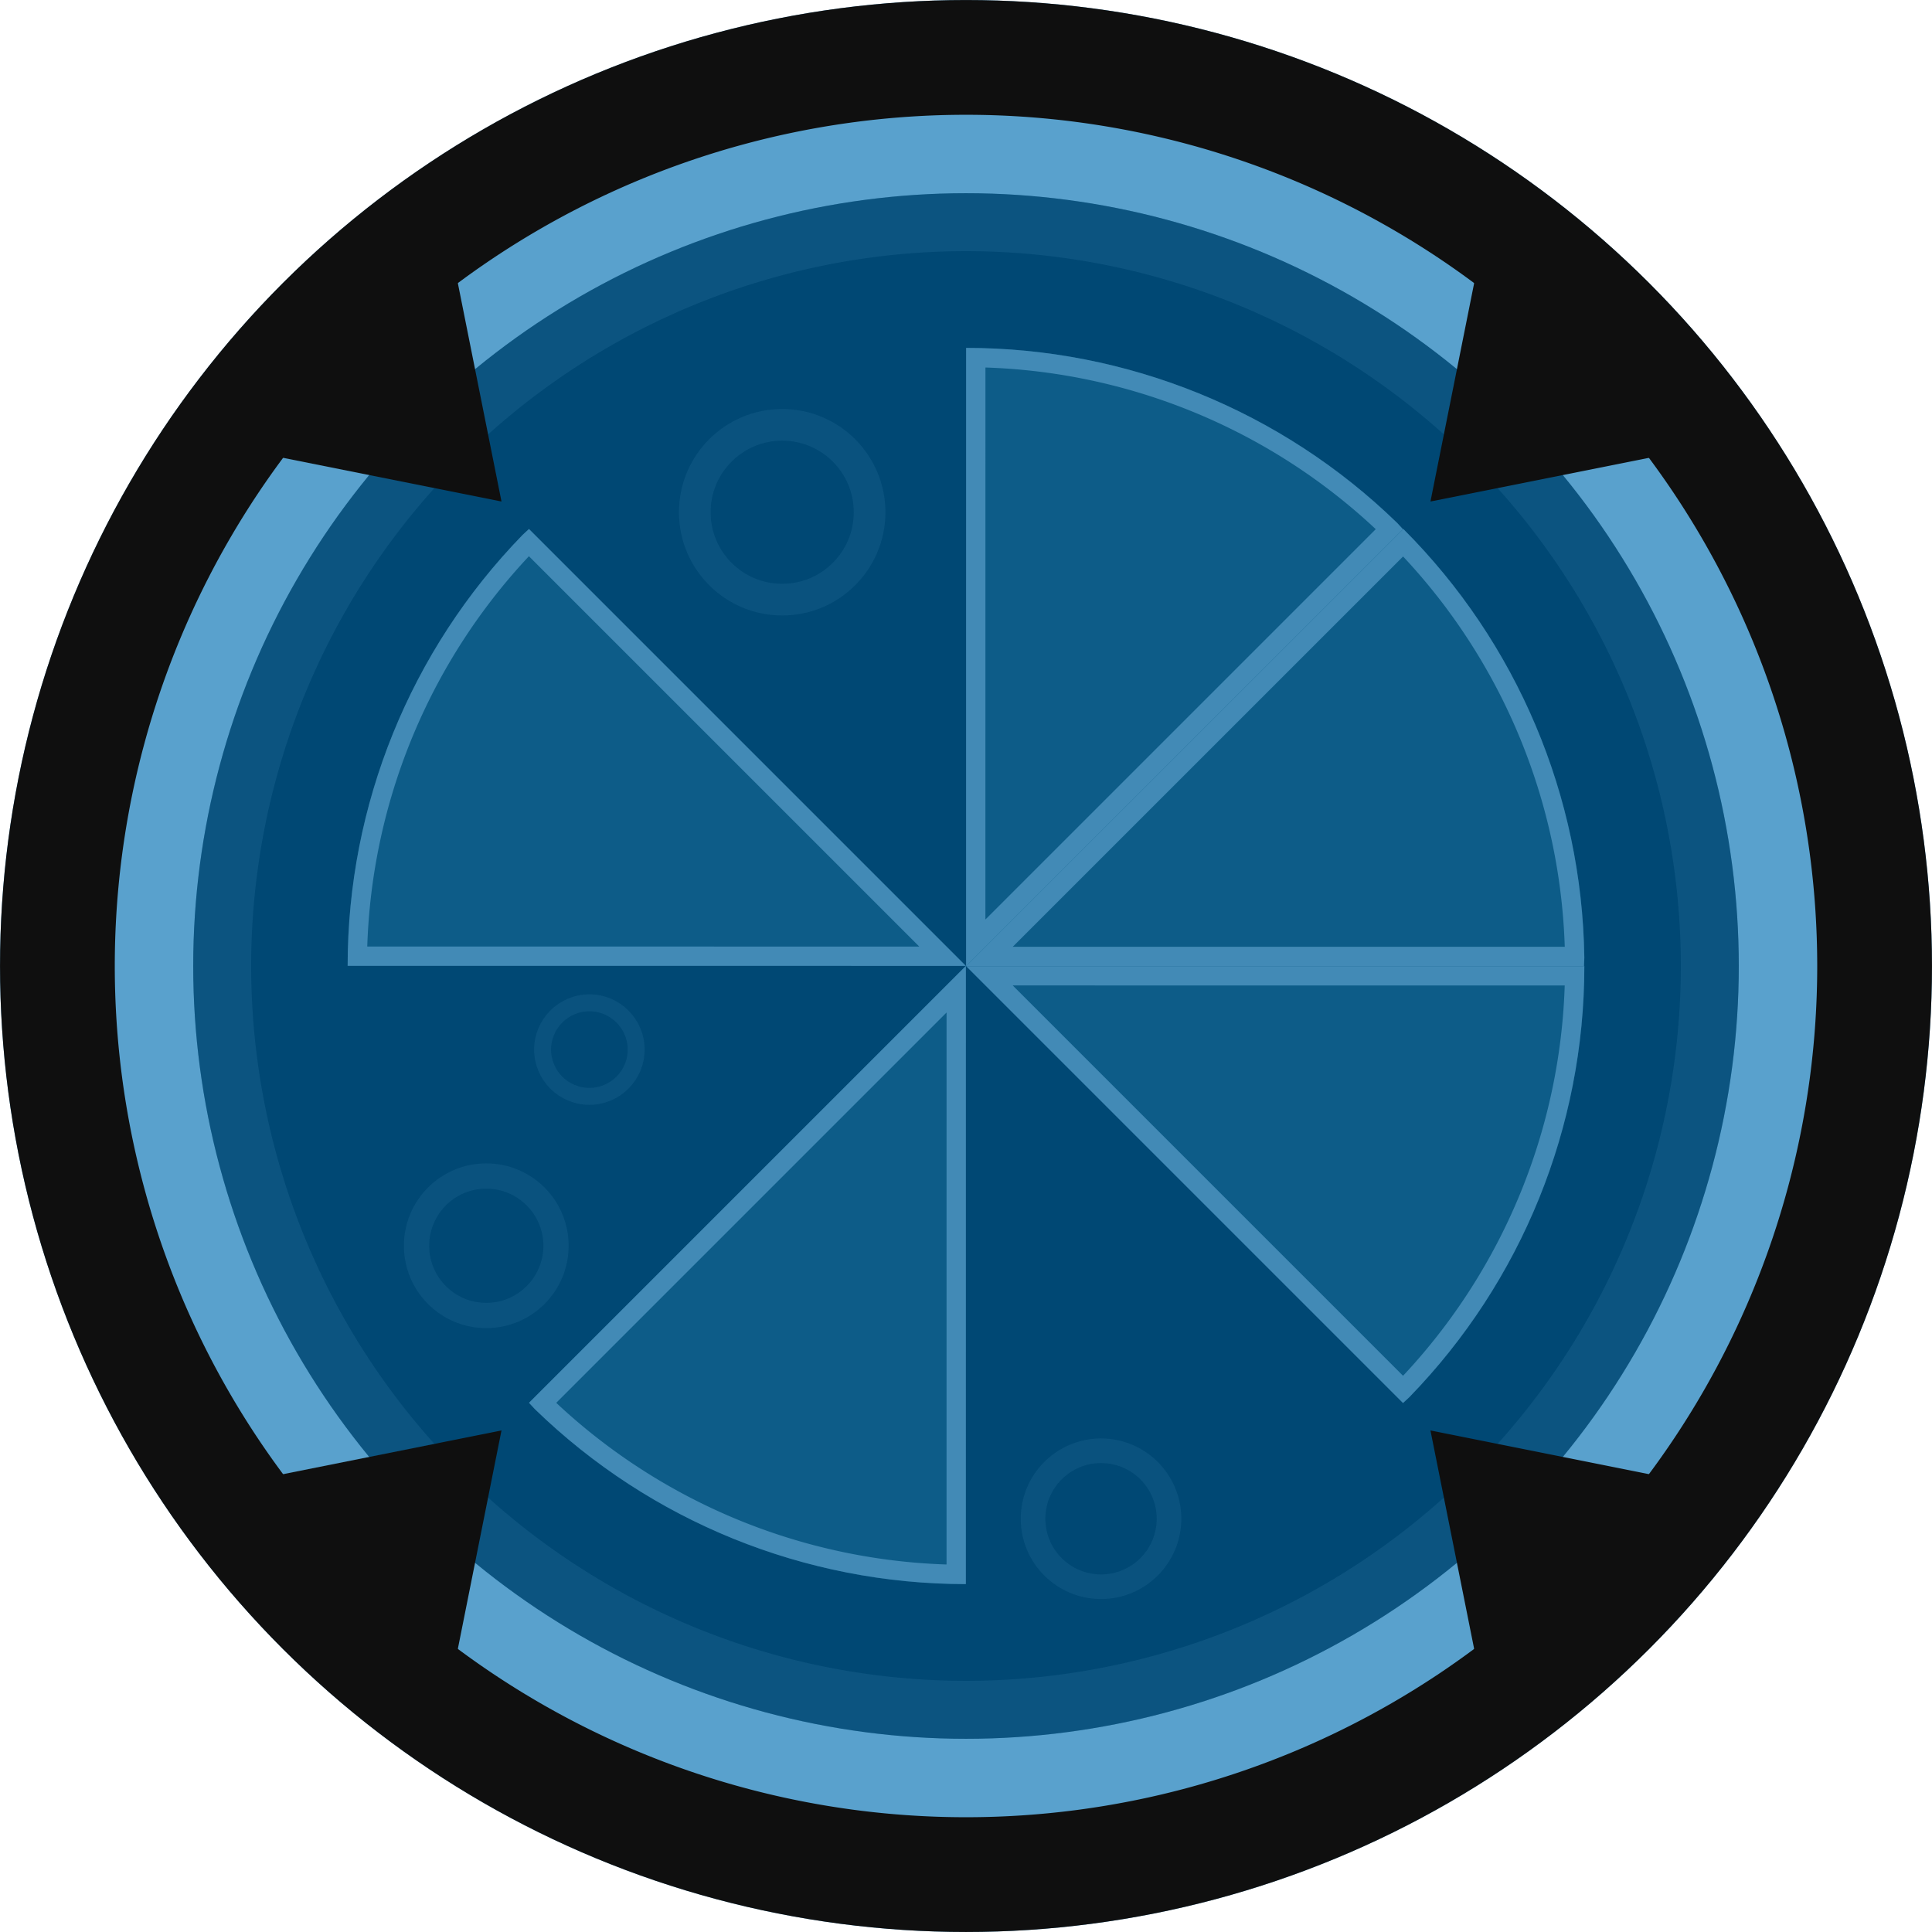 <svg xmlns="http://www.w3.org/2000/svg" width="200" height="200" viewBox="0 0 52.917 52.917"><defs><clipPath id="a"><path d="M-38.1 97.366a21.167 21.167 0 0 1-21.167 21.167 21.167 21.167 0 0 1-21.166-21.167A21.167 21.167 0 0 1-59.267 76.2 21.167 21.167 0 0 1-38.1 97.366z" fill="#595959" stroke-width="3.175" stroke-opacity=".196"/></clipPath><clipPath id="b"><path d="M-59.514 237.068a16.933 16.933 45 0 0-11.726 4.958L-59.267 254v-16.923a16.933 16.933 45 0 0-.247-.01z" fill="#d1e0ff" fill-opacity=".96" stroke-width="1.058" stroke-opacity=".389"/></clipPath></defs><path clip-path="url(#a)" d="M-38.1 97.366a21.167 21.167 0 0 1-21.167 21.167 21.167 21.167 0 0 1-21.166-21.167A21.167 21.167 0 0 1-59.267 76.2 21.167 21.167 0 0 1-38.1 97.366z" transform="matrix(1 0 0 1 85.725 -70.908)" stroke="#b6b6b6" stroke-width="3.175" stroke-opacity=".196"/><g fill="#93e7e5" fill-opacity=".247" stroke="#bcbcbc" stroke-width="1.058"><path transform="rotate(45 258.26 243.714)" d="M-59.514 237.068a16.933 16.933 45 0 0-11.726 4.958L-59.267 254v-16.923a16.933 16.933 45 0 0-.247-.01z" clip-path="url(#b)"/><path transform="rotate(90 97.367 183.095)" d="M-59.514 237.068a16.933 16.933 45 0 0-11.726 4.958L-59.267 254v-16.923a16.933 16.933 45 0 0-.247-.01z" clip-path="url(#b)"/><path clip-path="url(#b)" d="M-59.514 237.068a16.933 16.933 45 0 0-11.726 4.958L-59.267 254v-16.923a16.933 16.933 45 0 0-.247-.01z" transform="rotate(135 30.722 157.986)"/><path clip-path="url(#b)" d="M-59.514 237.068a16.933 16.933 45 0 0-11.726 4.958L-59.267 254v-16.923a16.933 16.933 45 0 0-.247-.01z" transform="rotate(-135 -63.532 122.474)"/><path transform="rotate(-45 -291.077 36.752)" d="M-59.514 237.068a16.933 16.933 45 0 0-11.726 4.958L-59.267 254v-16.923a16.933 16.933 45 0 0-.247-.01z" clip-path="url(#b)"/></g><circle r="1.862" cy="41.598" cx="30.157" fill="none" stroke="#292929" stroke-width=".674" stroke-opacity=".706"/><circle cx="16.143" cy="28.748" r="1.281" fill="none" stroke="#292929" stroke-width=".464" stroke-opacity=".706"/><circle cx="13.319" cy="34.121" r="1.91" fill="none" stroke="#292929" stroke-width=".692" stroke-opacity=".706"/><circle r="2.394" cy="14.03" cx="21.424" fill="none" stroke="#292929" stroke-width=".867" stroke-opacity=".706"/><path transform="rotate(45 91.164 195.448) scale(1.25)" d="M-38.1 97.366a21.167 21.167 0 0 1-21.167 21.167 21.167 21.167 0 0 1-21.166-21.167A21.167 21.167 0 0 1-59.267 76.2 21.167 21.167 0 0 1-38.1 97.366z" clip-path="url(#a)" fill="#006fb2" fill-opacity=".652" stroke="#0f0f0f" stroke-width="5.029"/><path d="M6.253 40.677l5.987 5.987 1.496-7.484zM40.677 46.664l5.987-5.987-7.484-1.497zM12.24 6.253L6.253 12.24l7.483 1.496zM46.664 12.24l-5.987-5.987-1.497 7.483z" fill="#0f0f0f"/></svg>